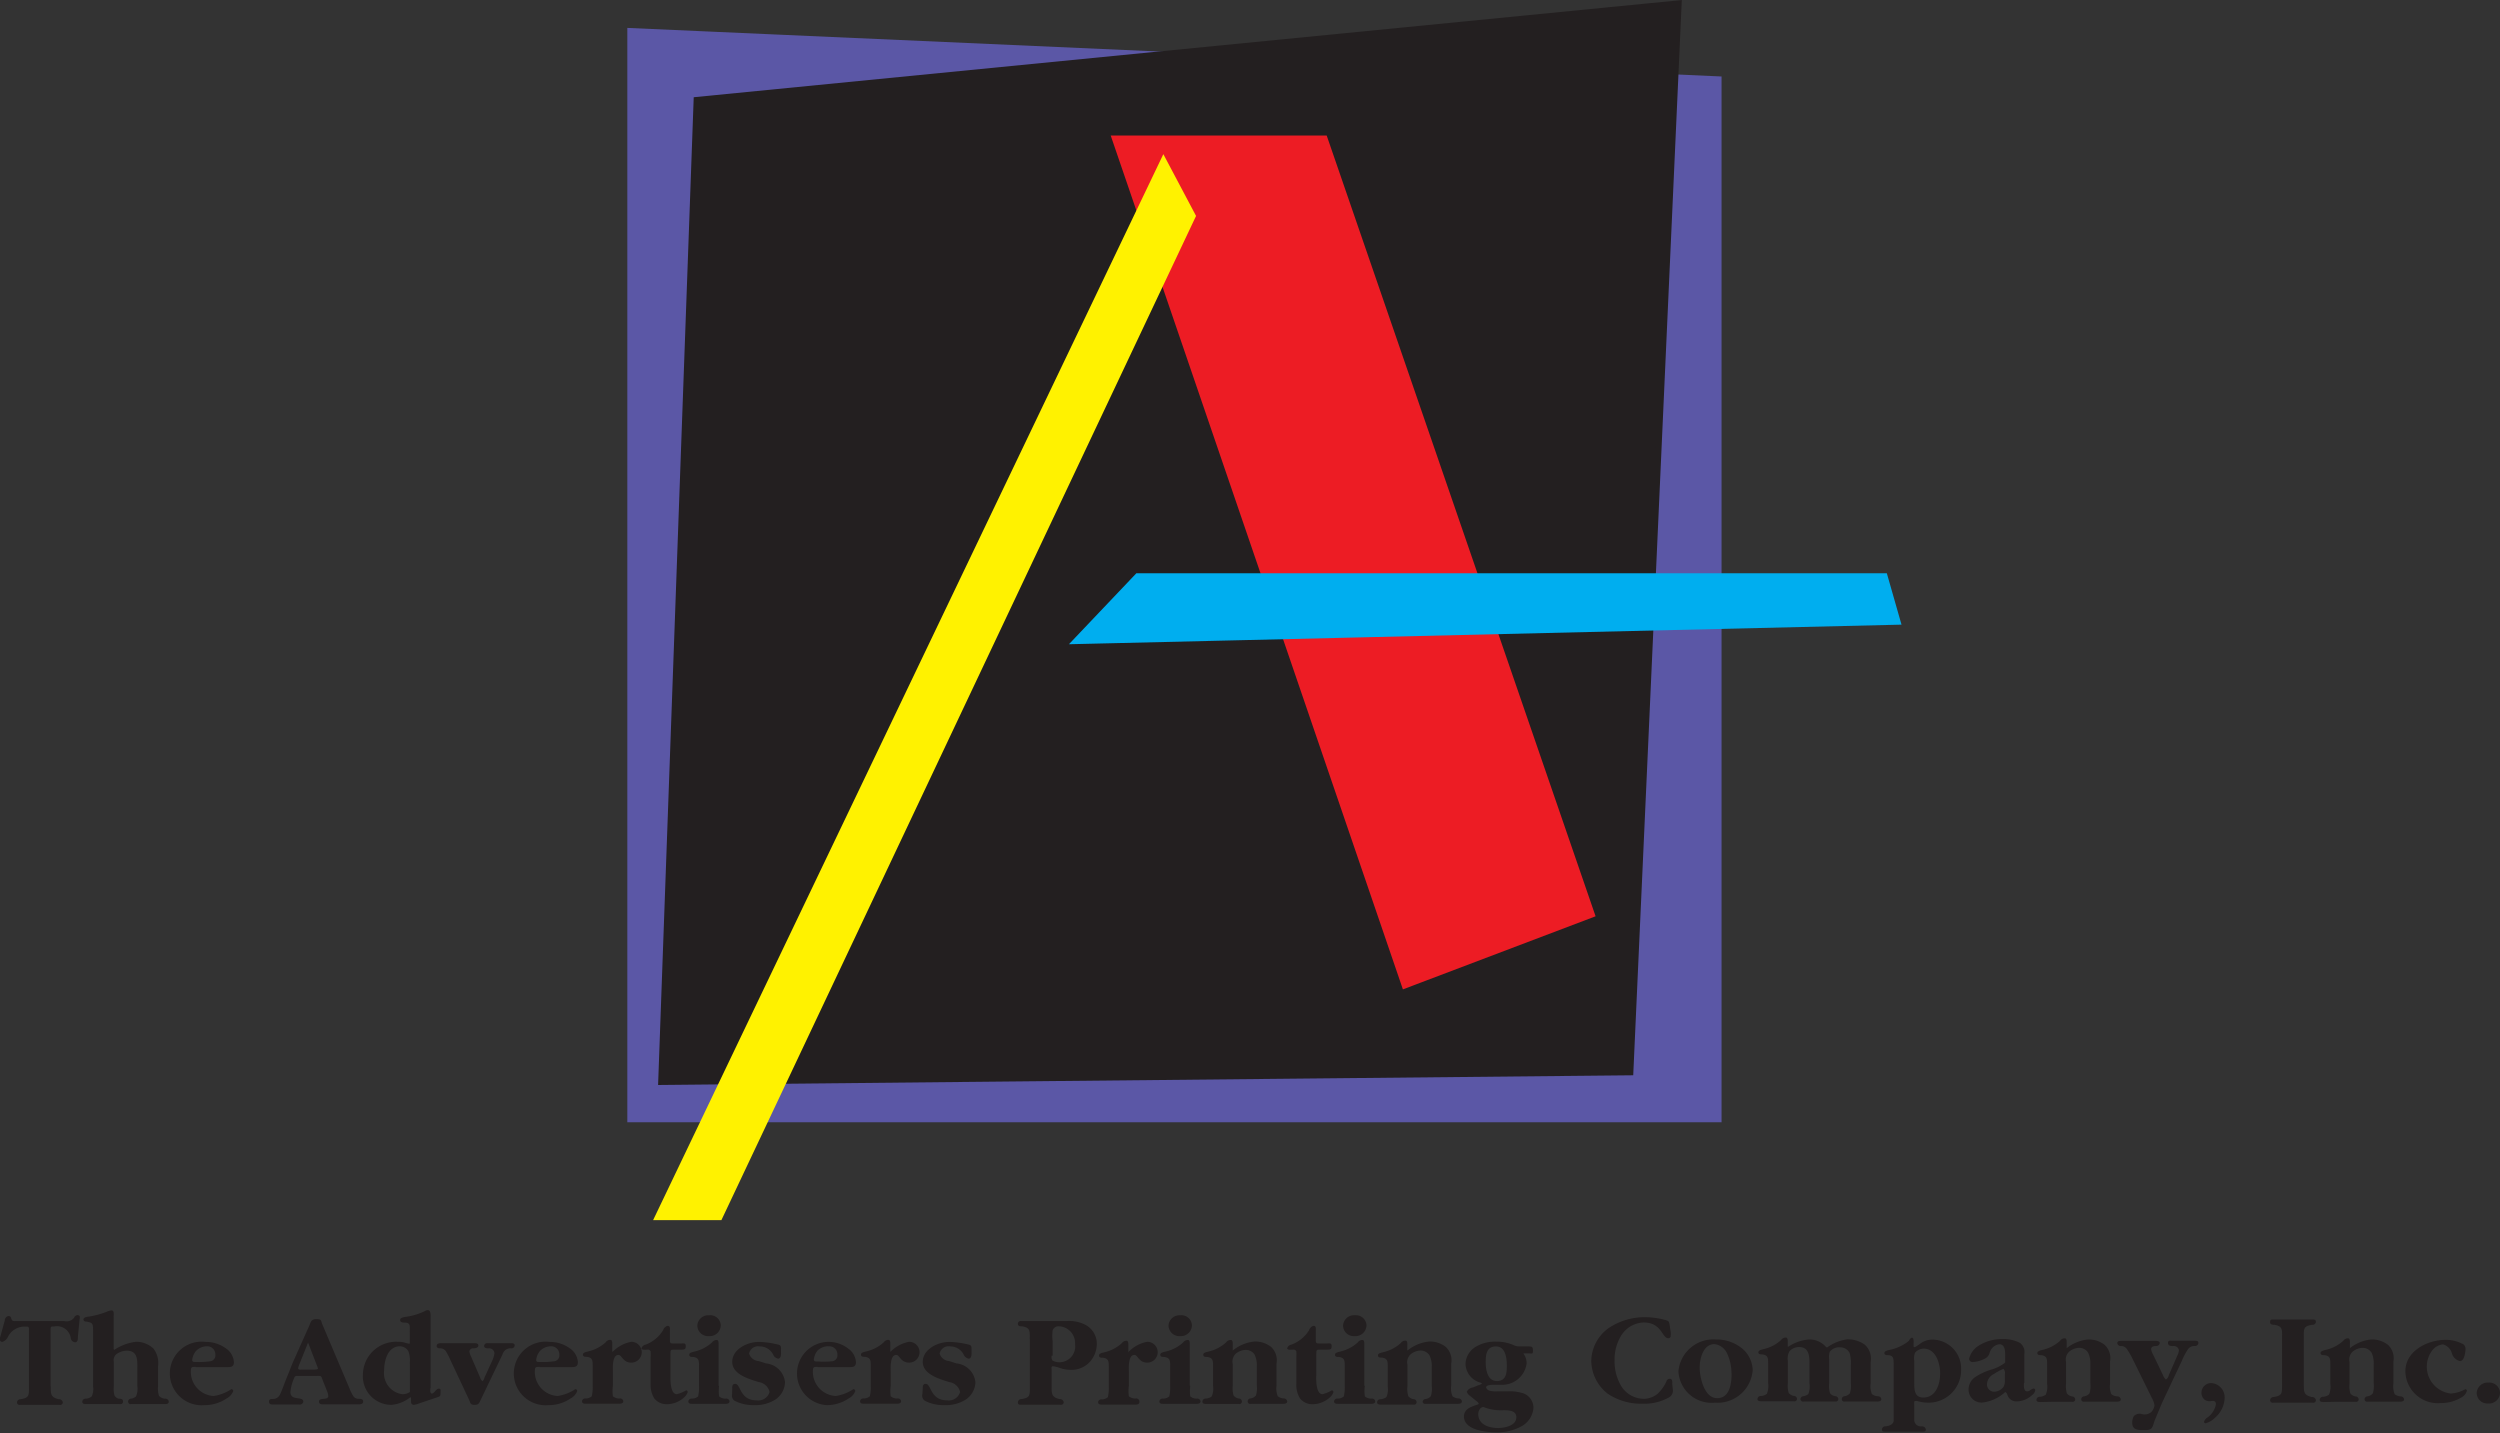 <svg id="Layer_1" data-name="Layer 1" xmlns="http://www.w3.org/2000/svg" viewBox="0 0 194.2 111.32"><rect x="0" y="0" width="194.2" height="111.32" fill="#333333" stroke="none"/><defs><style>.cls-1{fill:#5b57a6;}.cls-10,.cls-2,.cls-4,.cls-6,.cls-8{fill:none;stroke-miterlimit:3.86;stroke-width:0.5px;}.cls-2{stroke:#5b57a6;}.cls-3{fill:#231f20;}.cls-4{stroke:#231f20;}.cls-5{fill:#ed1c24;}.cls-6{stroke:#ed1c24;}.cls-7{fill:#00aeef;}.cls-8{stroke:#00aeef;}.cls-9{fill:#fff200;}.cls-10{stroke:#fff200;}</style></defs><title>TheAdvertisersLogoRGB</title><polygon class="cls-1" points="48.98 2.43 133.48 6.18 133.48 86.93 48.98 86.93 48.98 2.43"/><polygon class="cls-2" points="48.98 2.43 133.48 6.18 133.48 86.93 48.98 86.93 48.98 2.43"/><polygon class="cls-3" points="54.13 7.78 130.38 0.28 126.63 83.28 51.38 84.03 54.13 7.78"/><polygon class="cls-4" points="54.13 7.78 130.38 0.28 126.63 83.28 51.38 84.03 54.13 7.78"/><polygon class="cls-5" points="86.63 10.78 102.88 10.78 123.63 71.03 109.13 76.53 86.63 10.78"/><polygon class="cls-6" points="86.63 10.78 102.88 10.78 123.63 71.03 109.13 76.53 86.63 10.78"/><polygon class="cls-7" points="146.38 44.78 88.38 44.78 83.63 49.78 147.38 48.28 146.38 44.78"/><polygon class="cls-8" points="146.38 44.78 88.38 44.78 83.63 49.78 147.38 48.28 146.38 44.78"/><polygon class="cls-9" points="90.38 12.53 92.63 16.78 55.88 94.53 51.13 94.53 90.38 12.53"/><polygon class="cls-10" points="90.38 12.53 92.63 16.78 55.88 94.53 51.13 94.53 90.38 12.53"/><path class="cls-3" d="M9.43,119.78c0,0.61,0,.85.61,1a0.3,0.3,0,0,1,.33.24,0.2,0.2,0,0,1-.25.2c-0.53,0-1,0-1.58,0s-1,0-1.48,0a0.2,0.2,0,0,1-.25-0.2,0.27,0.27,0,0,1,.28-0.24c0.68-.11.65-0.29,0.65-1v-4.34c0-.29,0-0.3-0.29-0.3a1.44,1.44,0,0,0-1.36.83,0.72,0.72,0,0,1-.42.36,0.19,0.19,0,0,1-.19-0.23,0.91,0.91,0,0,1,.05-0.23l0.33-1.2a0.35,0.35,0,0,1,.28-0.35,0.19,0.19,0,0,1,.21.15c0.09,0.29.17,0.24,0.45,0.24h3.69a0.72,0.72,0,0,0,.76-0.27,0.3,0.3,0,0,1,.25-0.19c0.24,0,.2.19,0.17,0.37l-0.13,1.32c0,0.17,0,.42-0.23.42a0.38,0.38,0,0,1-.32-0.31,1.08,1.08,0,0,0-1.29-.92c-0.27,0-.28,0-0.28.3v4.35Z" transform="translate(-5.49 -12.09)"/><path class="cls-3" d="M17.77,119.77a1.83,1.83,0,0,0,.07.75,0.69,0.69,0,0,0,.51.22,0.25,0.25,0,0,1,.25.23c0,0.17-.17.19-0.31,0.19l-1.46,0-1.14,0a0.2,0.2,0,0,1-.25-0.19,0.23,0.23,0,0,1,.21-0.23,0.76,0.76,0,0,0,.4-0.17,1.42,1.42,0,0,0,.11-0.79v-1.48c0-.64,0-1.29-0.84-1.29a1.37,1.37,0,0,0-.83.31,0.61,0.61,0,0,0-.16.55v1.9a2.08,2.08,0,0,0,.05.71,0.52,0.52,0,0,0,.33.26c0.14,0,.34,0,0.34.23a0.2,0.2,0,0,1-.25.19l-0.6,0-2,0c-0.13,0-.32,0-0.32-0.19a0.25,0.25,0,0,1,.25-0.23,0.82,0.82,0,0,0,.48-0.17,1.33,1.33,0,0,0,.11-0.79v-4.28c0-.57,0-0.67-0.54-0.75a0.19,0.19,0,0,1-.21-0.15c0-.2.3-0.22,0.44-0.24a6.35,6.35,0,0,0,1.36-.37,1.25,1.25,0,0,1,.38-0.11c0.23,0,.17.35,0.17,0.49v2.47c0,0.05,0,.1.06,0.1a3.8,3.8,0,0,1,1.68-.62,1.92,1.92,0,0,1,1.35.53,1.84,1.84,0,0,1,.36,1.36v1.57Z" transform="translate(-5.49 -12.09)"/><path class="cls-3" d="M20.68,118.27c-0.26,0-.36,0-0.36.26a1.87,1.87,0,0,0,1.78,2,3.42,3.42,0,0,0,1.36-.53,0.15,0.15,0,0,1,.15.15,1.11,1.11,0,0,1-.53.58,3,3,0,0,1-1.71.51,2.47,2.47,0,1,1,.1-4.91,2.62,2.62,0,0,1,1.55.49,1.4,1.4,0,0,1,.64,1.08c0,0.38-.23.39-0.58,0.39H20.68Zm1.16-.44a0.46,0.46,0,0,0,.38-0.51,0.63,0.63,0,0,0-.67-0.65,1.18,1.18,0,0,0-.84.37,1.31,1.31,0,0,0-.29.69c0,0.19.18,0.16,0.34,0.16A6.13,6.13,0,0,0,21.84,117.83Z" transform="translate(-5.49 -12.09)"/><path class="cls-3" d="M29.51,115.08c0.14-.34.15-0.52,0.57-0.52s0.33,0.12.45,0.41l2.12,5a3.17,3.17,0,0,0,.26.53,0.47,0.47,0,0,0,.42.25c0.17,0,.37,0,0.37.21s-0.21.22-.35,0.22c-0.43,0-.84,0-1.25,0s-1,0-1.5,0c-0.14,0-.33,0-0.33-0.22,0-.35.72-0.06,0.72-0.43a1.16,1.16,0,0,0-.1-0.39l-0.33-.83c-0.13-.36-0.1-0.34-0.47-0.34H28.73c-0.36,0-.33,0-0.45.31a3.29,3.29,0,0,0-.23.94c0,0.73,1,.29,1,0.75a0.27,0.27,0,0,1-.34.22l-1,0-1,0c-0.15,0-.32,0-0.32-0.22s0.15-.2.29-0.21a0.59,0.59,0,0,0,.56-0.35c0.13-.25.32-0.78,0.43-1.07l0.57-1.42Zm-0.77,3a1.42,1.42,0,0,0-.09.3c0,0.14.22,0.1,0.31,0.1h0.89c0.07,0,.34,0,0.34-0.08a1.47,1.47,0,0,0-.09-0.26l-0.68-1.76Z" transform="translate(-5.49 -12.09)"/><path class="cls-3" d="M38.92,119.93c0,0.1-.05.41,0.12,0.41s0.34-.38.53-0.38,0.14,0.15.14,0.26c0,0.34,0,.32-0.28.42l-1.39.47a1.79,1.79,0,0,1-.41.11,0.22,0.22,0,0,1-.21-0.25l0-.22s0-.12-0.06-0.12a2.71,2.71,0,0,1-1.48.59,2.22,2.22,0,0,1-2.2-2.35,2.58,2.58,0,0,1,2.69-2.55,2,2,0,0,1,.61.08,1.26,1.26,0,0,0,.34.07v-0.92c0-.39.09-0.72-0.38-0.72-0.13,0-.37,0-0.37-0.21s0.43-.23.58-0.26a4.73,4.73,0,0,0,1.39-.45,0.35,0.35,0,0,1,.18-0.05c0.21,0,.22.29,0.22,0.43v5.63ZM37.32,118a2.06,2.06,0,0,0-.11-0.95,0.78,0.78,0,0,0-.65-0.38c-0.95,0-1.23,1.11-1.23,1.87a1.65,1.65,0,0,0,1.4,1.85,1,1,0,0,0,.6-0.17V118Z" transform="translate(-5.49 -12.09)"/><path class="cls-3" d="M43.67,117.91a2.12,2.12,0,0,0,.23-0.72,0.42,0.42,0,0,0-.46-0.36c-0.13,0-.34,0-0.34-0.19a0.22,0.22,0,0,1,.26-0.21l0.92,0,0.9,0c0.13,0,.29,0,0.29.18a0.24,0.24,0,0,1-.24.22,0.64,0.64,0,0,0-.7.46l-1.69,3.52c-0.13.28-.16,0.41-0.49,0.41s-0.31-.14-0.42-0.39l-1.53-3.26a4.22,4.22,0,0,0-.3-0.55,0.55,0.55,0,0,0-.36-0.19c-0.14,0-.33,0-0.33-0.19s0.2-.21.35-0.21l1.21,0,1.35,0c0.13,0,.33,0,0.33.18s-0.23.21-.37,0.22a0.29,0.29,0,0,0-.33.24,1.21,1.21,0,0,0,.12.37l0.71,1.64a0.54,0.54,0,0,0,.19.3,0.5,0.5,0,0,0,.15-0.27Z" transform="translate(-5.49 -12.09)"/><path class="cls-3" d="M47.4,118.27c-0.26,0-.36,0-0.36.26a1.87,1.87,0,0,0,1.78,2,3.43,3.43,0,0,0,1.36-.53,0.15,0.15,0,0,1,.15.15,1.12,1.12,0,0,1-.53.58,3,3,0,0,1-1.71.51,2.47,2.47,0,1,1,.1-4.91,2.62,2.62,0,0,1,1.55.49,1.4,1.4,0,0,1,.64,1.08c0,0.38-.23.39-0.58,0.39H47.4Zm1.16-.44a0.46,0.46,0,0,0,.38-0.51,0.63,0.63,0,0,0-.67-0.65,1.18,1.18,0,0,0-.84.37,1.31,1.31,0,0,0-.29.69c0,0.19.18,0.16,0.34,0.16A6.14,6.14,0,0,0,48.56,117.83Z" transform="translate(-5.49 -12.09)"/><path class="cls-3" d="M53.08,117.1a2.72,2.72,0,0,1,1.45-.78,0.81,0.81,0,1,1,0,1.62c-0.66,0-.73-0.6-1-0.6-0.51,0-.43,1.07-0.43,1.39v1a3.13,3.13,0,0,0,0,.82,0.74,0.74,0,0,0,.56.17,0.25,0.25,0,0,1,.25.21c0,0.18-.19.2-0.32,0.2l-1.3,0-1.28,0c-0.13,0-.31,0-0.31-0.2a0.25,0.25,0,0,1,.25-0.21,0.7,0.7,0,0,0,.51-0.17,3.15,3.15,0,0,0,.07-0.82v-1.51c0-.43,0-0.67-0.45-0.73-0.14,0-.31,0-0.31-0.18s0.33-.21.44-0.25a3,3,0,0,0,1.33-.7,0.43,0.43,0,0,1,.37-0.19c0.16,0,.14.27,0.14,0.37v0.53Z" transform="translate(-5.49 -12.09)"/><path class="cls-3" d="M57.57,119c0,0.38,0,1.39.5,1.39a2.78,2.78,0,0,0,.72-0.3,0.13,0.13,0,0,1,.12.14,0.91,0.91,0,0,1-.29.42,2,2,0,0,1-1.34.52,1.23,1.23,0,0,1-.95-0.43,1.94,1.94,0,0,1-.3-1.14V117.5a3,3,0,0,0,0-.43,0.23,0.23,0,0,0-.25-0.14c-0.13,0-.46.05-0.46-0.11a0.42,0.42,0,0,1,.33-0.28A2.72,2.72,0,0,0,57,115.42a0.51,0.51,0,0,1,.35-0.34c0.22,0,.18.24,0.18,0.38v0.71c0,0.29.06,0.28,0.33,0.28h0.53c0.22,0,.37-0.05.37,0.2s-0.07.28-.35,0.28h-0.5c-0.34,0-.34,0-0.34.4V119Z" transform="translate(-5.49 -12.09)"/><path class="cls-3" d="M61.35,119.74a3.13,3.13,0,0,0,0,.82,0.74,0.74,0,0,0,.56.17,0.25,0.25,0,0,1,.25.21c0,0.18-.18.2-0.32,0.2l-1.3,0-1.27,0c-0.13,0-.31,0-0.31-0.2a0.25,0.25,0,0,1,.25-0.21,0.7,0.7,0,0,0,.51-0.17,3.15,3.15,0,0,0,.07-0.82v-1.51c0-.43,0-0.67-0.45-0.73-0.14,0-.31,0-0.31-0.18s0.33-.21.44-0.25a3,3,0,0,0,1.33-.7,0.44,0.44,0,0,1,.37-0.19c0.16,0,.14.27,0.14,0.37v3.18Zm-1.69-4.69a0.85,0.85,0,0,1,.91-0.79,0.82,0.82,0,0,1,.91.78,0.86,0.86,0,0,1-.93.84A0.83,0.83,0,0,1,59.66,115.05Z" transform="translate(-5.49 -12.09)"/><path class="cls-3" d="M62.37,119.95c0-.17,0-0.36.23-0.36,0.45,0,.33,1.28,1.67,1.28a0.91,0.91,0,0,0,1-.65,1,1,0,0,0-.84-0.77c-0.77-.24-2.06-0.6-2.06-1.57s1.15-1.55,2.07-1.55a6.78,6.78,0,0,1,1.42.19c0.28,0.06.3,0.11,0.3,0.4v0.25c0,0.14,0,.46-0.23.46a0.54,0.54,0,0,1-.35-0.25,1.15,1.15,0,0,0-1.07-.7,0.71,0.71,0,0,0-.83.56,0.84,0.84,0,0,0,.75.58L65,118a1.64,1.64,0,0,1,1.47,1.45,1.67,1.67,0,0,1-.77,1.37,2.87,2.87,0,0,1-1.62.42,3.18,3.18,0,0,1-1.45-.3,0.47,0.47,0,0,1-.27-0.55Z" transform="translate(-5.49 -12.09)"/><path class="cls-3" d="M69,118.27c-0.26,0-.36,0-0.36.26a1.87,1.87,0,0,0,1.78,2,3.43,3.43,0,0,0,1.36-.53,0.15,0.15,0,0,1,.15.15,1.11,1.11,0,0,1-.53.58,3,3,0,0,1-1.71.51,2.46,2.46,0,1,1,1.65-4.42,1.4,1.4,0,0,1,.64,1.08c0,0.38-.23.39-0.58,0.39H69Zm1.16-.44a0.46,0.46,0,0,0,.38-0.51,0.63,0.63,0,0,0-.67-0.65A1.18,1.18,0,0,0,69,117a1.31,1.31,0,0,0-.29.69c0,0.19.19,0.16,0.34,0.16A6.15,6.15,0,0,0,70.15,117.83Z" transform="translate(-5.49 -12.09)"/><path class="cls-3" d="M74.66,117.1a2.71,2.71,0,0,1,1.45-.78,0.81,0.81,0,1,1,0,1.62c-0.66,0-.73-0.6-1-0.6-0.51,0-.43,1.07-0.43,1.39v1a3.12,3.12,0,0,0,0,.82,0.74,0.74,0,0,0,.56.17,0.25,0.25,0,0,1,.25.21c0,0.18-.18.2-0.32,0.2l-1.29,0-1.27,0c-0.13,0-.31,0-0.31-0.2a0.25,0.25,0,0,1,.25-0.21,0.7,0.7,0,0,0,.51-0.17,3.13,3.13,0,0,0,.07-0.82v-1.51c0-.43,0-0.67-0.45-0.73-0.14,0-.31,0-0.31-0.18s0.33-.21.44-0.25a3,3,0,0,0,1.33-.7,0.44,0.44,0,0,1,.37-0.19c0.16,0,.14.27,0.14,0.37v0.53Z" transform="translate(-5.49 -12.09)"/><path class="cls-3" d="M77.17,119.95c0-.17,0-0.36.23-0.36,0.45,0,.33,1.28,1.67,1.28a0.91,0.91,0,0,0,1-.65,1,1,0,0,0-.84-0.77c-0.77-.24-2.06-0.6-2.06-1.57s1.15-1.55,2.07-1.55a6.78,6.78,0,0,1,1.42.19c0.28,0.06.3,0.11,0.3,0.4v0.25c0,0.14,0,.46-0.23.46a0.54,0.54,0,0,1-.35-0.25,1.16,1.16,0,0,0-1.07-.7,0.71,0.71,0,0,0-.83.56,0.84,0.84,0,0,0,.75.58L79.79,118a1.64,1.64,0,0,1,1.47,1.45,1.67,1.67,0,0,1-.77,1.37,2.87,2.87,0,0,1-1.63.42,3.18,3.18,0,0,1-1.45-.3,0.47,0.47,0,0,1-.27-0.55Z" transform="translate(-5.49 -12.09)"/><path class="cls-3" d="M85.48,116.12c0-.61.07-0.89-0.59-1-0.13,0-.33,0-0.33-0.19a0.21,0.21,0,0,1,.25-0.22c0.43,0,.88,0,1.32,0,0.74,0,1.48,0,2.21,0a2.72,2.72,0,0,1,1.55.34,1.66,1.66,0,0,1,.8,1.46,2.12,2.12,0,0,1-.54,1.37,1.93,1.93,0,0,1-1.49.62,2.59,2.59,0,0,1-.79-0.13,2.86,2.86,0,0,0-.57-0.15c-0.18,0-.12.15-0.12,0.28v1.27c0,0.61,0,.85.61,1a0.3,0.3,0,0,1,.33.24,0.2,0.2,0,0,1-.25.2c-0.53,0-1,0-1.58,0s-1,0-1.48,0c-0.14,0-.25,0-0.25-0.2a0.27,0.27,0,0,1,.28-0.24c0.68-.11.65-0.29,0.65-1v-3.66Zm1.7,1.28a0.57,0.57,0,0,0,.06.37,1.06,1.06,0,0,0,.57.14A1.23,1.23,0,0,0,89,116.5a1.3,1.3,0,0,0-1.21-1.38,0.48,0.48,0,0,0-.53.31,3.6,3.6,0,0,0,0,.88v1.09Z" transform="translate(-5.49 -12.09)"/><path class="cls-3" d="M93.16,117.1a2.71,2.71,0,0,1,1.45-.78,0.81,0.81,0,1,1,0,1.62c-0.66,0-.73-0.6-1-0.6-0.51,0-.43,1.07-0.43,1.39v1a3.11,3.11,0,0,0,0,.82,0.74,0.74,0,0,0,.56.17A0.25,0.25,0,0,1,94,121c0,0.18-.18.2-0.32,0.2l-1.3,0-1.28,0c-0.13,0-.31,0-0.31-0.2a0.25,0.25,0,0,1,.25-0.21,0.7,0.7,0,0,0,.51-0.17,3.13,3.13,0,0,0,.07-0.82v-1.51c0-.43,0-0.67-0.45-0.73-0.14,0-.31,0-0.31-0.18s0.33-.21.44-0.25a3,3,0,0,0,1.33-.7,0.44,0.44,0,0,1,.37-0.19c0.16,0,.14.27,0.14,0.37v0.53Z" transform="translate(-5.49 -12.09)"/><path class="cls-3" d="M97.95,119.74a3.16,3.16,0,0,0,0,.82,0.74,0.74,0,0,0,.55.17,0.26,0.26,0,0,1,.25.21c0,0.18-.19.2-0.32,0.2l-1.29,0-1.28,0c-0.14,0-.31,0-0.31-0.2a0.25,0.25,0,0,1,.25-0.21,0.71,0.71,0,0,0,.52-0.17,3.09,3.09,0,0,0,.07-0.82v-1.51c0-.43,0-0.67-0.46-0.73-0.14,0-.31,0-0.31-0.18s0.33-.21.45-0.25a3,3,0,0,0,1.33-.7,0.44,0.44,0,0,1,.37-0.19c0.16,0,.14.27,0.14,0.37v3.18Zm-1.69-4.69a0.86,0.86,0,0,1,.92-0.79,0.82,0.82,0,0,1,.9.78,0.86,0.86,0,0,1-.92.84A0.84,0.84,0,0,1,96.26,115.05Z" transform="translate(-5.49 -12.09)"/><path class="cls-3" d="M101.25,117a3.15,3.15,0,0,1,1.68-.7,2,2,0,0,1,1.3.42,1.42,1.42,0,0,1,.42,1.29v1.72a1.56,1.56,0,0,0,.1.82,0.8,0.8,0,0,0,.48.17,0.26,0.26,0,0,1,.25.23c0,0.17-.19.19-0.32,0.19l-1.09,0-1.42,0a0.19,0.19,0,0,1-.24-0.19,0.23,0.23,0,0,1,.21-0.23,0.66,0.66,0,0,0,.43-0.23,1.9,1.9,0,0,0,.07-0.77v-1.51a1.92,1.92,0,0,0-.17-0.89,0.82,0.82,0,0,0-.7-0.37,1.27,1.27,0,0,0-.77.3,0.84,0.84,0,0,0-.23.8v1.68a1.89,1.89,0,0,0,.07.77,0.66,0.66,0,0,0,.43.23,0.23,0.23,0,0,1,.21.23,0.19,0.19,0,0,1-.24.19l-1.42,0-1.09,0c-0.13,0-.32,0-0.32-0.19a0.25,0.25,0,0,1,.25-0.23,0.8,0.8,0,0,0,.48-0.17,1.55,1.55,0,0,0,.1-0.82v-1.51c0-.43,0-0.67-0.45-0.73-0.14,0-.31,0-0.31-0.18s0.33-.21.44-0.25a3,3,0,0,0,1.33-.7,0.44,0.44,0,0,1,.37-0.19c0.17,0,.15.27,0.15,0.37V117Z" transform="translate(-5.49 -12.09)"/><path class="cls-3" d="M107.73,119c0,0.38,0,1.39.5,1.39a2.81,2.81,0,0,0,.72-0.3,0.13,0.13,0,0,1,.12.14,0.91,0.91,0,0,1-.29.42,2,2,0,0,1-1.34.52,1.22,1.22,0,0,1-.95-0.43,1.94,1.94,0,0,1-.3-1.14V117.5a3.19,3.19,0,0,0,0-.43,0.23,0.23,0,0,0-.25-0.14c-0.13,0-.46.05-0.46-0.11a0.41,0.41,0,0,1,.33-0.28,2.73,2.73,0,0,0,1.37-1.12,0.5,0.5,0,0,1,.35-0.34c0.22,0,.17.24,0.17,0.38v0.71c0,0.29.06,0.28,0.33,0.28h0.53c0.22,0,.37-0.05.37,0.2s-0.07.28-.35,0.28h-0.5c-0.34,0-.34,0-0.34.4V119Z" transform="translate(-5.49 -12.09)"/><path class="cls-3" d="M111.51,119.74a3.11,3.11,0,0,0,0,.82,0.74,0.74,0,0,0,.56.17,0.25,0.25,0,0,1,.25.21c0,0.18-.19.2-0.32,0.2l-1.29,0-1.28,0c-0.13,0-.31,0-0.31-0.2a0.24,0.24,0,0,1,.25-0.21,0.7,0.7,0,0,0,.51-0.17,3.15,3.15,0,0,0,.07-0.82v-1.51c0-.43,0-0.67-0.45-0.73-0.14,0-.31,0-0.31-0.18s0.33-.21.44-0.25a3,3,0,0,0,1.33-.7,0.43,0.43,0,0,1,.37-0.19c0.16,0,.14.27,0.14,0.37v3.18Zm-1.69-4.69a0.85,0.85,0,0,1,.92-0.79,0.82,0.82,0,0,1,.9.78,0.86,0.86,0,0,1-.93.84A0.83,0.83,0,0,1,109.82,115.05Z" transform="translate(-5.49 -12.09)"/><path class="cls-3" d="M114.82,117a3.15,3.15,0,0,1,1.68-.7,2,2,0,0,1,1.3.42,1.42,1.42,0,0,1,.42,1.29v1.72a1.56,1.56,0,0,0,.1.82,0.8,0.8,0,0,0,.48.17,0.25,0.25,0,0,1,.25.23c0,0.17-.19.19-0.32,0.19l-1.09,0-1.42,0A0.19,0.19,0,0,1,116,121a0.23,0.23,0,0,1,.21-0.23,0.66,0.66,0,0,0,.43-0.23,1.87,1.87,0,0,0,.07-0.77v-1.51a1.91,1.91,0,0,0-.18-0.89,0.82,0.82,0,0,0-.7-0.37,1.27,1.27,0,0,0-.77.3,0.84,0.84,0,0,0-.24.8v1.68a1.89,1.89,0,0,0,.07.77,0.66,0.66,0,0,0,.43.23,0.23,0.23,0,0,1,.21.23,0.19,0.19,0,0,1-.24.19l-1.42,0-1.09,0c-0.13,0-.32,0-0.32-0.19a0.26,0.26,0,0,1,.25-0.23,0.8,0.8,0,0,0,.48-0.17,1.56,1.56,0,0,0,.1-0.82v-1.51c0-.43,0-0.67-0.45-0.73-0.14,0-.31,0-0.31-0.18s0.33-.21.44-0.25a3,3,0,0,0,1.33-.7,0.44,0.44,0,0,1,.37-0.19c0.17,0,.14.27,0.14,0.37V117Z" transform="translate(-5.49 -12.09)"/><path class="cls-3" d="M119.68,120.52a0.68,0.68,0,0,1-.25-0.32,0.61,0.61,0,0,1,.47-0.33l0.41-.17a0.63,0.63,0,0,0,.3-0.14,0.28,0.28,0,0,0-.13-0.07,1.56,1.56,0,0,1-1.15-1.44,1.61,1.61,0,0,1,.76-1.32,2.89,2.89,0,0,1,1.62-.42,3.27,3.27,0,0,1,1.29.24,1.14,1.14,0,0,0,.55.13h0.61c0.31,0,.41,0,0.41.32s-0.07.22-.34,0.22h-0.36s-0.05,0-.05,0a1.3,1.3,0,0,1,.26.77,1.91,1.91,0,0,1-2,1.67H121.5c-0.11,0-.57,0-0.57.21a0.4,0.4,0,0,0,.27.25,2,2,0,0,0,.61.05h0.78a3.42,3.42,0,0,1,1.25.16,1.2,1.2,0,0,1,.77,1.12,1.78,1.78,0,0,1-1,1.47,3.88,3.88,0,0,1-1.92.43c-0.78,0-2.48-.17-2.48-1.23,0-.82,1.15-0.84,1.15-1a0.66,0.66,0,0,0-.21-0.22Zm3.6,1.66c0-.62-0.82-0.54-1.24-0.54a3.53,3.53,0,0,1-1.33-.26,0.5,0.5,0,0,0-.2.09,0.66,0.66,0,0,0-.19.45c0,0.87.88,1.1,1.58,1.1C122.42,123,123.28,122.83,123.28,122.18Zm-0.74-4c0-.57-0.09-1.5-0.84-1.5s-0.8.66-.8,1.22,0.12,1.47.87,1.47S122.54,118.69,122.54,118.16Z" transform="translate(-5.49 -12.09)"/><path class="cls-3" d="M135.43,120a0.6,0.6,0,0,1-.33.66,3.87,3.87,0,0,1-2,.47,4.65,4.65,0,0,1-2.7-.76,3.28,3.28,0,0,1-1.3-2.55,3.2,3.2,0,0,1,1.33-2.55,5,5,0,0,1,2.89-.86,6.06,6.06,0,0,1,1.54.22c0.28,0.08.28,0.12,0.33,0.41l0.08,0.52a1.5,1.5,0,0,1,0,.3,0.17,0.17,0,0,1-.2.18c-0.47,0-.5-1.22-1.89-1.22a2.14,2.14,0,0,0-1.7.93,3.52,3.52,0,0,0-.57,2,3.76,3.76,0,0,0,.51,2,2.08,2.08,0,0,0,1.75,1,1.72,1.72,0,0,0,1.08-.39,3,3,0,0,0,.68-0.95,0.29,0.29,0,0,1,.26-0.22c0.22,0,.21.24,0.2,0.39Z" transform="translate(-5.49 -12.09)"/><path class="cls-3" d="M135.87,118.6a2.73,2.73,0,0,1,2.91-2.46,3.14,3.14,0,0,1,1.91.6,2.27,2.27,0,0,1,.95,1.78,2.74,2.74,0,0,1-2.94,2.53A2.58,2.58,0,0,1,135.87,118.6Zm4.12,0.17a3.59,3.59,0,0,0-.32-1.5,1.25,1.25,0,0,0-1-.77c-0.88,0-1.15,1.14-1.15,1.83s0.33,2.37,1.36,2.37S140,119.44,140,118.76Z" transform="translate(-5.49 -12.09)"/><path class="cls-3" d="M144.39,116.71a3.47,3.47,0,0,1,1.59-.57,1.72,1.72,0,0,1,1.28.5,0.44,0.44,0,0,0,.15.13,3.41,3.41,0,0,1,1.58-.64,2.24,2.24,0,0,1,1.35.41,1.46,1.46,0,0,1,.46,1.36v1.66a1.56,1.56,0,0,0,.1.82,0.8,0.8,0,0,0,.48.17,0.25,0.25,0,0,1,.25.23c0,0.17-.19.18-0.32,0.18l-1.09,0-1.42,0a0.19,0.19,0,0,1-.24-0.18,0.23,0.23,0,0,1,.2-0.23,0.66,0.66,0,0,0,.43-0.23,1.89,1.89,0,0,0,.07-0.77v-1.41a2.83,2.83,0,0,0-.09-0.95,0.83,0.83,0,0,0-.75-0.44,0.92,0.92,0,0,0-.79.34,1.29,1.29,0,0,0-.05.57v1.89a1.9,1.9,0,0,0,.07.77,0.64,0.64,0,0,0,.43.23,0.23,0.23,0,0,1,.21.23,0.2,0.2,0,0,1-.24.18l-1.38,0-1.07,0a0.2,0.2,0,0,1-.25-0.18,0.23,0.23,0,0,1,.21-0.23,0.82,0.82,0,0,0,.4-0.17,1.57,1.57,0,0,0,.09-0.82V118c0-.59-0.05-1.27-0.79-1.27a1,1,0,0,0-.76.32,1.16,1.16,0,0,0-.13.76v1.72a1.9,1.9,0,0,0,.07.77,0.67,0.67,0,0,0,.43.23,0.23,0.23,0,0,1,.21.23,0.19,0.19,0,0,1-.24.18l-1.42,0-1.09,0c-0.13,0-.32,0-0.32-0.18a0.25,0.25,0,0,1,.25-0.23,0.8,0.8,0,0,0,.48-0.17,1.56,1.56,0,0,0,.1-0.82v-1.51c0-.43,0-0.67-0.45-0.73-0.14,0-.31,0-0.31-0.17s0.33-.22.44-0.25a3,3,0,0,0,1.33-.7,0.44,0.44,0,0,1,.37-0.19c0.16,0,.14.27,0.14,0.37v0.32Z" transform="translate(-5.49 -12.09)"/><path class="cls-3" d="M154.19,116.74a0.4,0.4,0,0,0,.19-0.09l0.23-.15a1.56,1.56,0,0,1,1-.35,2.25,2.25,0,0,1,2.22,2.32,2.53,2.53,0,0,1-2.56,2.58,3.1,3.1,0,0,1-.86-0.13,0.83,0.83,0,0,0-.15,0c-0.11,0-.07.24-0.07,0.33v1.19a0.51,0.51,0,0,0,.57.45,0.3,0.3,0,0,1,.33.24c0,0.16-.1.17-0.24,0.17l-1.44,0-1.48,0c-0.14,0-.25,0-0.25-0.17a0.25,0.25,0,0,1,.28-0.24c0.63-.07.63-0.42,0.63-0.45v-4.35c0-.43,0-0.7-0.41-0.73-0.14,0-.31,0-0.31-0.17s0.33-.22.44-0.25a3.38,3.38,0,0,0,1.47-.7A0.41,0.41,0,0,1,154,116c0.16,0,.14.27,0.14,0.37v0.35Zm0,2.75c0,0.53,0,1.16.7,1.16,1,0,1.31-1.07,1.31-1.86s-0.33-1.94-1.28-1.94a0.9,0.9,0,0,0-.67.32,1.2,1.2,0,0,0-.06.62v1.71Z" transform="translate(-5.49 -12.09)"/><path class="cls-3" d="M162.71,119.53c0,0.15-.05.64,0.24,0.64a0.39,0.39,0,0,0,.26-0.1,0.73,0.73,0,0,1,.25-0.12,0.14,0.14,0,0,1,.13.14,0.64,0.64,0,0,1-.27.39,1.78,1.78,0,0,1-1.13.47,0.73,0.73,0,0,1-.76-0.49,0.38,0.38,0,0,0-.17-0.24,3.17,3.17,0,0,1-1.78.82,1,1,0,0,1-1.07-1,1.15,1.15,0,0,1,.55-1,4.6,4.6,0,0,1,1.18-.55,3.25,3.25,0,0,0,1-.47,0.29,0.29,0,0,0,.11-0.1v-0.34c0-.35.07-1.07-0.46-1.07a0.91,0.91,0,0,0-.74.65,0.72,0.72,0,0,1-.44.5,2.19,2.19,0,0,1-.84.23,0.27,0.27,0,0,1-.32-0.24,1.64,1.64,0,0,1,.7-1,3.36,3.36,0,0,1,1.92-.54,2.74,2.74,0,0,1,1.32.29,0.88,0.88,0,0,1,.35.86v2.24Zm-1.48-.68a0.51,0.51,0,0,0-.11-0.43,4.35,4.35,0,0,0-.74.4,0.93,0.93,0,0,0-.54.78,0.56,0.56,0,0,0,.55.6,0.94,0.94,0,0,0,.74-0.39,1,1,0,0,0,.1-0.46v-0.49Z" transform="translate(-5.49 -12.09)"/><path class="cls-3" d="M166,116.84a3.17,3.17,0,0,1,1.69-.7,2,2,0,0,1,1.29.42,1.42,1.42,0,0,1,.42,1.29v1.72a1.56,1.56,0,0,0,.1.82,0.79,0.79,0,0,0,.48.17,0.25,0.25,0,0,1,.25.23c0,0.17-.18.18-0.32,0.18l-1.09,0-1.42,0a0.19,0.19,0,0,1-.24-0.18,0.23,0.23,0,0,1,.21-0.23,0.67,0.67,0,0,0,.43-0.23,1.89,1.89,0,0,0,.07-0.77v-1.51a1.89,1.89,0,0,0-.18-0.89,0.81,0.81,0,0,0-.7-0.37,1.27,1.27,0,0,0-.77.3,0.84,0.84,0,0,0-.24.8v1.68a1.92,1.92,0,0,0,.07.77,0.67,0.67,0,0,0,.43.23,0.23,0.23,0,0,1,.21.23,0.19,0.19,0,0,1-.24.18l-1.42,0L164,121c-0.13,0-.32,0-0.32-0.18a0.25,0.25,0,0,1,.25-0.23,0.8,0.8,0,0,0,.48-0.17,1.57,1.57,0,0,0,.1-0.82v-1.51c0-.43,0-0.67-0.45-0.73-0.14,0-.31,0-0.31-0.17s0.33-.22.44-0.25a3,3,0,0,0,1.33-.7,0.44,0.44,0,0,1,.37-0.19c0.16,0,.14.27,0.14,0.37v0.45Z" transform="translate(-5.49 -12.09)"/><path class="cls-3" d="M174.63,117.38a1.11,1.11,0,0,0,.12-0.41,0.41,0.41,0,0,0-.46-0.32c-0.15,0-.39,0-0.39-0.24s0.21-.17.33-0.17l0.88,0,0.88,0c0.13,0,.27,0,0.27.17a0.26,0.26,0,0,1-.29.24,0.59,0.59,0,0,0-.51.24,4.67,4.67,0,0,0-.48.9l-1.55,3.29-0.56,1.34c-0.21.61-.16,0.76-0.84,0.76-0.45,0-.91,0-0.91-0.58a1,1,0,0,1,.13-0.51,0.63,0.63,0,0,1,.61-0.16,0.79,0.79,0,0,0,.77-0.18,1,1,0,0,0,.22-0.49,1.67,1.67,0,0,0-.2-0.57l-1.52-3.08a5,5,0,0,0-.45-0.76,0.51,0.51,0,0,0-.42-0.2,0.27,0.27,0,0,1-.3-0.23c0-.17.2-0.17,0.35-0.17l1.38,0,1.2,0c0.13,0,.37,0,0.37.17a0.27,0.27,0,0,1-.27.23c-0.13,0-.4,0-0.4.25a1.42,1.42,0,0,0,.17.45l0.76,1.58a0.71,0.71,0,0,0,.22.32,0.5,0.5,0,0,0,.22-0.33Z" transform="translate(-5.49 -12.09)"/><path class="cls-3" d="M176.82,120.87a0.67,0.67,0,0,1-.32-0.6,0.75,0.75,0,0,1,.8-0.74,1.11,1.11,0,0,1,1,1.14,2.11,2.11,0,0,1-.75,1.55,1.67,1.67,0,0,1-.72.43,0.12,0.12,0,0,1-.13-0.13,0.63,0.63,0,0,1,.28-0.33,1.62,1.62,0,0,0,.64-1c0-.24-0.1-0.29-0.34-0.27A0.74,0.74,0,0,1,176.82,120.87Z" transform="translate(-5.49 -12.09)"/><path class="cls-3" d="M184.45,119.61c0,0.61,0,.85.61,1a0.3,0.3,0,0,1,.33.24,0.2,0.2,0,0,1-.25.2c-0.53,0-1,0-1.58,0s-1,0-1.48,0a0.2,0.2,0,0,1-.25-0.2,0.27,0.27,0,0,1,.28-0.24c0.68-.11.65-0.29,0.65-1V116c0-.63.06-0.89-0.6-1-0.12,0-.33,0-0.33-0.21s0.1-.2.25-0.2c0.53,0,1,0,1.58,0s1,0,1.47,0c0.14,0,.26,0,0.26.2a0.26,0.26,0,0,1-.29.21c-0.7.11-.65,0.32-0.65,1v3.65Z" transform="translate(-5.49 -12.09)"/><path class="cls-3" d="M188,116.84a3.15,3.15,0,0,1,1.69-.7,2,2,0,0,1,1.3.42,1.42,1.42,0,0,1,.42,1.29v1.72a1.56,1.56,0,0,0,.1.82,0.8,0.8,0,0,0,.48.17,0.26,0.26,0,0,1,.25.23c0,0.17-.19.18-0.32,0.18l-1.09,0-1.42,0a0.19,0.19,0,0,1-.24-0.18,0.23,0.23,0,0,1,.21-0.23,0.66,0.66,0,0,0,.43-0.23,1.89,1.89,0,0,0,.07-0.77v-1.51a1.91,1.91,0,0,0-.17-0.89,0.82,0.82,0,0,0-.7-0.37,1.27,1.27,0,0,0-.77.3,0.84,0.84,0,0,0-.24.8v1.68a1.9,1.9,0,0,0,.07.77,0.67,0.67,0,0,0,.43.23,0.23,0.23,0,0,1,.21.23,0.19,0.19,0,0,1-.24.18l-1.42,0L186,121c-0.13,0-.32,0-0.32-0.18a0.26,0.26,0,0,1,.25-0.23,0.8,0.8,0,0,0,.48-0.17,1.58,1.58,0,0,0,.1-0.82v-1.51c0-.43,0-0.67-0.45-0.73-0.14,0-.31,0-0.31-0.17s0.33-.22.44-0.25a3,3,0,0,0,1.33-.7,0.43,0.43,0,0,1,.37-0.19c0.16,0,.14.27,0.14,0.37v0.45Z" transform="translate(-5.49 -12.09)"/><path class="cls-3" d="M195.26,116.52a1.23,1.23,0,0,0-.82.45,2.1,2.1,0,0,0,1.44,3.37A2.68,2.68,0,0,0,197,120a0.13,0.13,0,0,1,.12.12,0.85,0.85,0,0,1-.46.54,3,3,0,0,1-1.57.42,2.52,2.52,0,0,1-2.75-2.47c0-1.57,1.7-2.44,3.12-2.44a2.75,2.75,0,0,1,1.25.28,0.42,0.42,0,0,1,.3.43c0,0.25-.09.94-0.43,0.94a0.85,0.85,0,0,1-.62-0.58A1,1,0,0,0,195.26,116.52Z" transform="translate(-5.49 -12.09)"/><path class="cls-3" d="M197.88,120.29a0.85,0.85,0,0,1,.91-0.8,0.83,0.83,0,0,1,.9.77,0.85,0.85,0,0,1-.93.85A0.82,0.82,0,0,1,197.88,120.29Z" transform="translate(-5.49 -12.09)"/></svg>